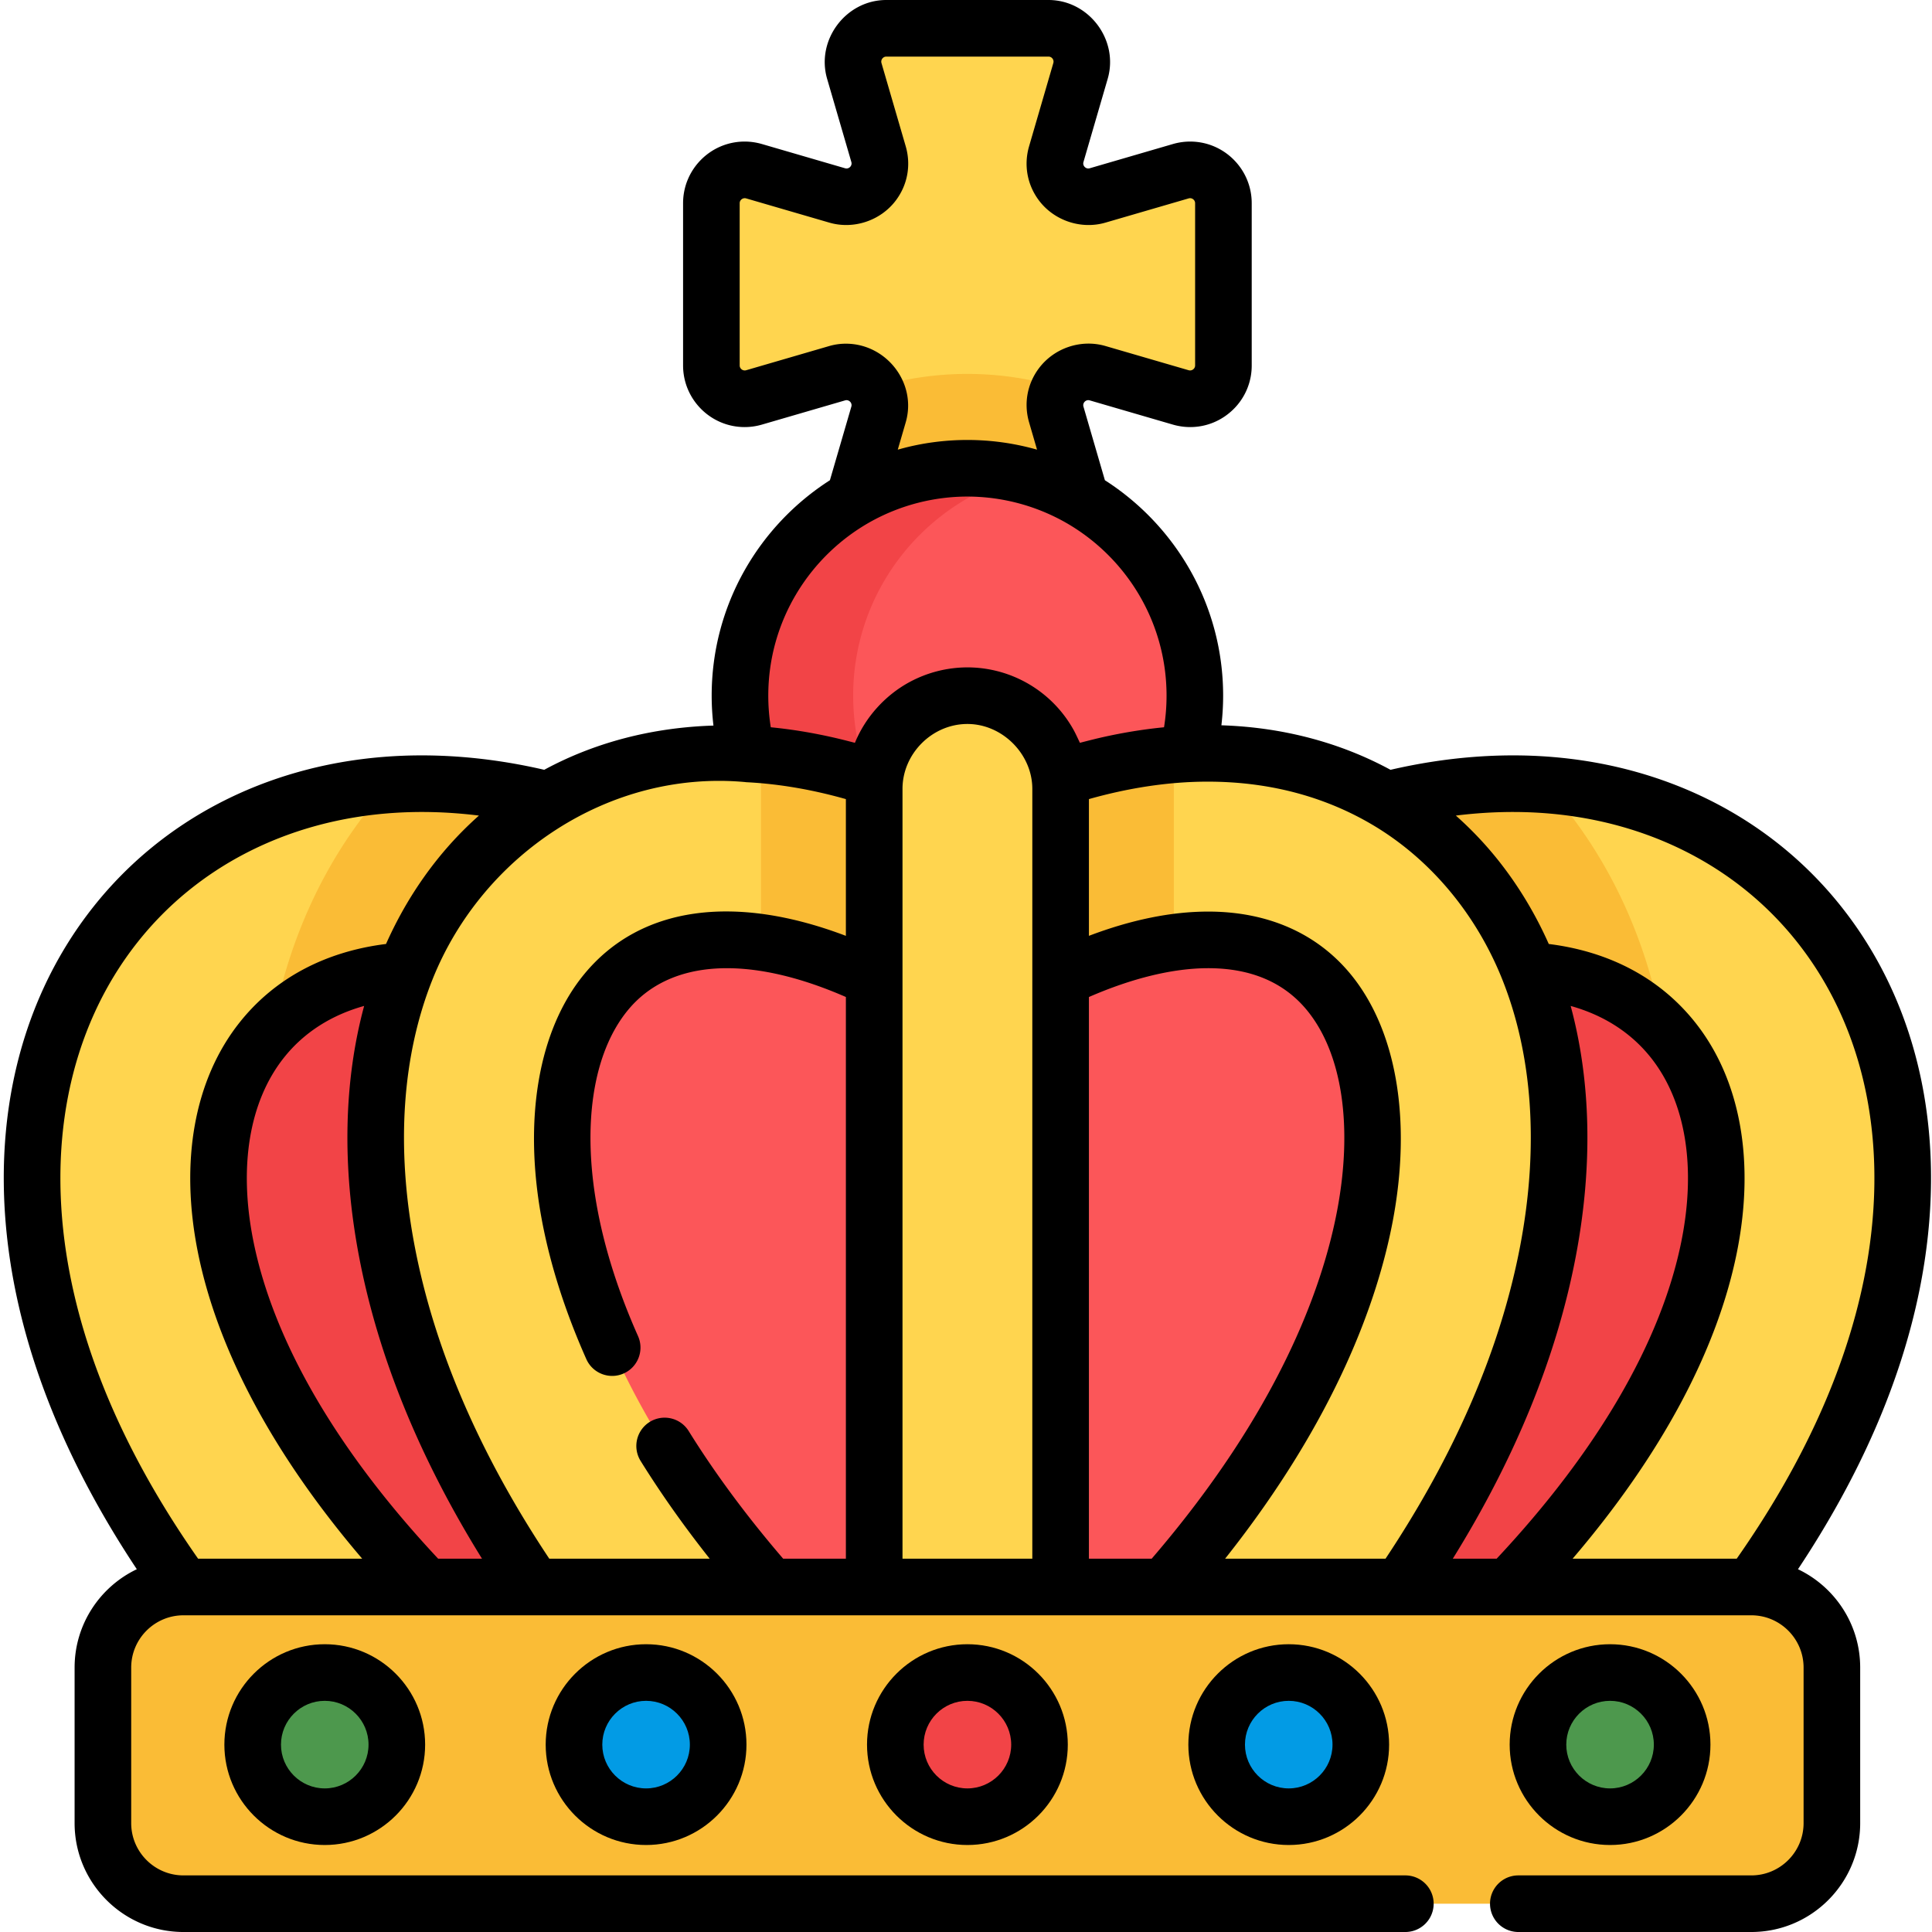 <svg height="512pt" viewBox="0 0 511 512" width="512pt" xmlns="http://www.w3.org/2000/svg"><path d="m255.871 229.996-76.414-3.902-53.336 28.668-8.055 80.25 33.547 59.75 25.176 59.683 72.668 7.899 90.926-7.899 23.738-66.183 29.137-72.168-17.692-55.309-27.308-30.789zm0 0" fill="#fc5659"/><path d="M323.719 53.852c0-5.887-5.649-10.125-11.297-8.48l-22.055 6.425c-6.687 1.945-12.894-4.258-10.945-10.945l6.426-22.055c1.644-5.649-2.594-11.297-8.477-11.297h-42.996c-5.887 0-10.125 5.648-8.48 11.297l6.425 22.055c1.946 6.687-4.258 12.894-10.945 10.945L199.32 45.37c-5.648-1.644-11.297 2.594-11.297 8.48v42.997c0 5.882 5.649 10.12 11.297 8.472l22.055-6.422c6.687-1.949 12.895 4.258 10.945 10.946l-6.425 22.054c-1.645 5.649 2.593 11.297 8.48 11.297h42.996c5.883 0 10.121-5.648 8.477-11.297l-6.426-22.054c-1.945-6.688 4.258-12.895 10.945-10.946l22.055 6.422c5.648 1.649 11.297-2.59 11.297-8.472zm0 0" fill="#ffd54f"/><path d="M255.871 99.094a84.933 84.933 0 0 0-24.543 3.617 8.666 8.666 0 0 1 .992 7.133l-6.422 22.054c-1.644 5.649 2.594 11.297 8.477 11.297h42.996c5.883 0 10.121-5.648 8.477-11.297l-6.422-22.054a8.68 8.68 0 0 1 .992-7.133 84.96 84.96 0 0 0-24.547-3.617zm0 0" fill="#fabc36"/><path d="M316.145 184.363c0 33.29-26.985 60.274-60.274 60.274-33.285 0-60.27-26.985-60.27-60.274 0-33.285 26.985-60.27 60.27-60.27 33.29 0 60.274 26.985 60.274 60.27zm0 0" fill="#fc5659"/><path d="M225.598 184.363c0-28.105 19.242-51.718 45.273-58.386a60.284 60.284 0 0 0-15-1.883c-33.285 0-60.273 26.984-60.273 60.27 0 33.288 26.988 60.273 60.273 60.273 5.18 0 10.203-.657 15-1.883-26.027-6.668-45.273-30.281-45.273-58.39zM193.3 450.004l-10.363-3.074a9.504 9.504 0 0 1-4.492-2.868c-33.168-37.566-54.507-77.457-61.71-115.359-4.637-24.41-3.188-47.223 4.19-65.969l8.634-21.933-23.528 1.469-.332.015c-.457.024-.914.047-1.363.082-19.738 1.613-36.059 9.887-47.203 23.922-13.422 16.902-17.863 40.797-12.5 67.277 6.363 31.418 26.039 65.086 56.906 97.372a9.626 9.626 0 0 1 2.688 6.921 9.628 9.628 0 0 1-2.997 6.793 9.88 9.88 0 0 1-1.359 1.07l-13.262 8.825 24.457 32.348h83.489zm125.145 0 10.36-3.074a9.504 9.504 0 0 0 4.492-2.868c33.172-37.566 54.508-77.457 61.71-115.359 4.641-24.41 3.192-47.223-4.187-65.969l-8.632-21.933 23.523 1.469.336.015c.457.024.914.047 1.363.082 19.735 1.613 36.059 9.887 47.203 23.922 13.422 16.902 17.86 40.797 12.496 67.277-6.359 31.418-26.039 65.086-56.906 97.372a9.658 9.658 0 0 0-2.687 6.921 9.644 9.644 0 0 0 2.996 6.793c.375.36.82.707 1.363 1.07l13.262 8.825-24.457 32.348h-83.49zm0 0" fill="#f24447"/><path d="M59.336 330.586c-4.469-22.07-1.078-41.594 9.543-54.973 8.5-10.703 21.183-17.031 36.676-18.297 9.632-.789 19.972.414 30.695 3.493l35.766-39.403c-23.957-10.582-47.977-15.172-70.485-13.328-29.039 2.371-54.375 15.445-71.344 36.813-19.84 24.988-26.683 58.902-19.273 95.5 7.656 37.8 30.395 77.328 65.762 114.32a24.63 24.63 0 0 0 17.855 7.633 24.607 24.607 0 0 0 17.067-6.852c9.863-9.426 10.215-25.062.785-34.922-28.906-30.234-47.25-61.347-53.047-89.984zm422.219-85.691c-16.965-21.368-42.305-34.446-71.344-36.817-22.3-1.824-46.09 2.664-69.828 13.043l35.187 39.664c10.696-3.062 21.004-4.254 30.618-3.469 15.496 1.266 28.18 7.594 36.675 18.297 10.625 13.38 14.016 32.903 9.547 54.973-5.8 28.637-24.144 59.75-53.047 89.984-9.43 9.86-9.078 25.496.782 34.922a24.62 24.62 0 0 0 17.066 6.852c6.508-.004 13.008-2.559 17.86-7.633 35.367-36.992 58.105-76.523 65.761-114.32 7.406-36.594.563-70.512-19.277-95.496zm0 0" fill="#ffd54f"/><path d="M102.695 208.004c-1.27 1.387-2.511 2.8-3.715 4.254-14.011 16.945-23.222 37.441-27.378 60.25 8.386-8.817 20.03-14.055 33.957-15.192 9.632-.789 19.968.414 30.695 3.493l35.762-39.403c-23.547-10.402-47.149-14.996-69.32-13.402zm0 0" fill="#fabc36"/><path d="M185.727 462.344c-6.836 0-13.641-2.824-18.524-8.356-34.953-39.586-57.5-81.937-65.203-122.484-7.559-39.754-.418-75.313 20.102-100.129 25.39-30.707 77.171-48.934 146.351-7.996 11.738 6.95 15.625 22.098 8.676 33.84-6.95 11.742-22.098 15.625-33.84 8.676-36-21.305-67.07-22.442-83.117-3.036-10.817 13.079-14.328 34.739-9.64 59.418 4.218 22.2 16.96 57.399 53.702 99.012 9.028 10.227 8.059 25.84-2.168 34.867a24.596 24.596 0 0 1-16.34 6.188zm0 0" fill="#ffd54f"/><path d="M406.188 257.316c13.925 1.137 25.57 6.375 33.957 15.192-4.157-22.809-13.372-43.305-27.383-60.25a113.39 113.39 0 0 0-3.711-4.254c-21.969-1.578-45.34 2.918-68.668 13.117l35.183 39.664c10.7-3.062 21.008-4.254 30.622-3.469zm0 0" fill="#fabc36"/><path d="M326.016 462.344a24.61 24.61 0 0 1-16.34-6.188c-10.227-9.027-11.2-24.636-2.168-34.867 36.742-41.61 49.484-76.809 53.703-99.012 4.687-24.68 1.176-46.336-9.64-59.418-16.048-19.402-47.118-18.265-83.118 3.036-11.742 6.949-26.89 3.066-33.84-8.676s-3.062-26.89 8.68-33.84c69.176-40.938 120.957-22.707 146.348 8 20.52 24.812 27.66 60.371 20.105 100.125-7.707 40.547-30.254 82.902-65.203 122.488-4.883 5.528-11.688 8.352-18.527 8.352zm0 0" fill="#ffd54f"/><g fill="#fabc36"><path d="M310.574 417.766a386.28 386.28 0 0 1-3.066 3.523c-8.485 9.61-8.137 23.969.414 33.156a54.497 54.497 0 0 0 2.652-16.804zm0-168.016v-40.684c0-3.058-.265-6.058-.75-8.984-19.734 1.734-42.039 8.805-66.531 23.297-11.742 6.95-15.629 22.098-8.68 33.84 6.95 11.738 22.098 15.625 33.84 8.676 15.168-8.977 29.457-14.356 42.121-16.145zm0 0"/><path d="M268.453 223.379c-24.492-14.492-46.8-21.563-66.531-23.297a54.535 54.535 0 0 0-.754 8.984v40.684c12.664 1.79 26.953 7.168 42.125 16.145 11.738 6.949 26.89 3.066 33.836-8.676 6.95-11.742 3.062-26.895-8.676-33.84zm-67.281 194.387v19.875c0 5.863.933 11.507 2.652 16.804 8.551-9.187 8.895-23.547.41-33.156a333.295 333.295 0 0 1-3.062-3.523zm0 0"/></g><path d="M255.871 462.344c-13.64 0-24.7-11.063-24.7-24.703V209.066c0-13.64 11.06-24.703 24.7-24.703 13.645 0 24.703 11.063 24.703 24.703v228.575c0 13.64-11.058 24.703-24.703 24.703zm0 0" fill="#ffd54f"/><path d="M463.617 420.57H48.125c-11.793 0-21.355 9.563-21.355 21.356v41.219c0 11.796 9.562 21.355 21.355 21.355h415.492c11.793 0 21.352-9.563 21.352-21.355v-41.22c0-11.796-9.559-21.355-21.352-21.355zm0 0" fill="#fabc36"/><path d="M274.977 462.344c0 10.547-8.555 19.101-19.106 19.101-10.55 0-19.101-8.554-19.101-19.101 0-10.551 8.55-19.106 19.101-19.106 10.55 0 19.106 8.555 19.106 19.106zm0 0" fill="#f24447"/><path d="M360.129 462.344c0 10.547-8.55 19.101-19.102 19.101-10.55 0-19.101-8.554-19.101-19.101 0-10.551 8.55-19.106 19.101-19.106 10.551 0 19.102 8.555 19.102 19.106zm0 0" fill="#029be5"/><path d="M445.285 462.344c0 10.547-8.555 19.101-19.105 19.101-10.547 0-19.102-8.554-19.102-19.101 0-10.551 8.555-19.106 19.102-19.106 10.55 0 19.105 8.555 19.105 19.106zm0 0" fill="#4d984d"/><path d="M189.82 462.344c0 10.547-8.55 19.101-19.101 19.101s-19.106-8.554-19.106-19.101c0-10.551 8.555-19.106 19.106-19.106s19.101 8.555 19.101 19.106zm0 0" fill="#029be5"/><path d="M104.664 462.344c0 10.547-8.55 19.101-19.102 19.101s-19.101-8.554-19.101-19.101c0-10.551 8.55-19.106 19.102-19.106s19.101 8.555 19.101 19.106zm0 0" fill="#4d984d"/><path d="M255.871 435.738c-14.668 0-26.601 11.934-26.601 26.606 0 14.668 11.933 26.601 26.601 26.601 14.672 0 26.606-11.933 26.606-26.601 0-14.672-11.934-26.606-26.606-26.606zm0 38.207c-6.398 0-11.601-5.207-11.601-11.601 0-6.399 5.203-11.606 11.601-11.606 6.399 0 11.606 5.207 11.606 11.606 0 6.394-5.207 11.601-11.606 11.601zm58.555-11.601c0 14.668 11.933 26.601 26.601 26.601s26.602-11.933 26.602-26.601c0-14.672-11.934-26.606-26.602-26.606-14.668 0-26.601 11.934-26.601 26.606zm38.203 0c0 6.394-5.203 11.601-11.602 11.601-6.398 0-11.601-5.207-11.601-11.601 0-6.399 5.203-11.606 11.601-11.606 6.399 0 11.602 5.207 11.602 11.606zm73.555 26.601c14.668 0 26.601-11.933 26.601-26.601 0-14.672-11.933-26.606-26.601-26.606-14.672 0-26.606 11.934-26.606 26.606 0 14.668 11.934 26.601 26.606 26.601zm0-38.207c6.398 0 11.601 5.207 11.601 11.606 0 6.394-5.203 11.601-11.601 11.601-6.399 0-11.606-5.207-11.606-11.601 0-6.399 5.207-11.606 11.606-11.606zm-282.071 11.606c0 14.668 11.934 26.601 26.606 26.601 14.668 0 26.601-11.933 26.601-26.601 0-14.672-11.933-26.606-26.601-26.606-14.672 0-26.606 11.934-26.606 26.606zm38.207 0c0 6.394-5.203 11.601-11.601 11.601s-11.606-5.207-11.606-11.601c0-6.399 5.207-11.606 11.606-11.606s11.601 5.207 11.601 11.606zm-123.36 0c0 14.668 11.935 26.601 26.602 26.601s26.602-11.933 26.602-26.601c0-14.672-11.934-26.606-26.602-26.606s-26.601 11.934-26.601 26.606zm38.204 0c0 6.394-5.203 11.601-11.601 11.601s-11.602-5.207-11.602-11.601c0-6.399 5.203-11.606 11.601-11.606s11.602 5.207 11.602 11.606zm0 0"/><path d="M410.824 200.602c-13.758-1.122-28.222.027-42.824 3.406-13.316-7.223-28.512-11.274-44.816-11.797.3-2.602.46-5.223.46-7.848 0-23.96-12.511-45.043-31.335-57.097l-5.684-19.52c-.29-.988.66-1.937 1.645-1.648l22.054 6.425c1.496.434 3.04.657 4.586.657 4.281 0 8.34-1.664 11.418-4.68a16.199 16.199 0 0 0 4.89-11.656V53.852c0-9.008-7.316-16.336-16.312-16.336-1.543 0-3.086.222-4.582.656l-22.054 6.426c-.993.285-1.934-.668-1.645-1.649l6.422-22.054C296.047 10.594 288.067 0 277.37 0h-42.996c-10.71 0-18.672 10.613-15.676 20.895l6.422 22.054c.29.992-.656 1.934-1.648 1.649l-22.051-6.426c-1.5-.434-3.04-.656-4.586-.656-8.992 0-16.313 7.328-16.313 16.336v42.996c0 9.004 7.32 16.332 16.313 16.332 1.547 0 3.086-.22 4.586-.657l22.05-6.421c1-.29 1.934.664 1.65 1.644l-5.685 19.52c-18.824 12.054-31.335 33.136-31.335 57.097a67.9 67.9 0 0 0 .472 7.922c-16.27.512-31.469 4.477-44.844 11.719-14.597-3.375-29.058-4.524-42.808-3.402-31.129 2.543-58.332 16.617-76.606 39.628C3.078 266.977-4.293 303.078 3.562 341.88c4.95 24.422 15.774 49.266 32.196 73.98-9.738 4.637-16.488 14.579-16.488 26.067v41.219c0 15.91 12.945 28.855 28.855 28.855h323.809a7.5 7.5 0 1 0 0-15H48.125c-7.64 0-13.855-6.215-13.855-13.855v-41.22c0-7.64 6.214-13.855 13.859-13.855h415.488c7.637 0 13.852 6.215 13.852 13.856v41.219c0 7.64-6.215 13.855-13.852 13.855h-61.746a7.5 7.5 0 1 0 0 15h61.746c15.91 0 28.852-12.945 28.852-28.855v-41.22c0-11.487-6.746-21.425-16.485-26.066 16.422-24.71 27.25-49.554 32.196-73.98 7.855-38.8.488-74.902-20.754-101.649-18.266-23.011-45.473-37.085-76.602-39.628zM223.887 91.082c-1.551-.02-3.102.18-4.61.617l-22.05 6.422c-.836.242-1.704-.398-1.704-1.273V53.852c0-.872.868-1.52 1.704-1.278l22.05 6.422c6.403 1.867 13.575-.473 17.645-5.898 3.101-4.133 4.05-9.364 2.598-14.344l-6.422-22.055c-.246-.84.406-1.699 1.277-1.699h42.996c.871 0 1.52.855 1.274 1.7l-6.422 22.054c-1.453 4.98-.504 10.21 2.597 14.348 4.04 5.382 11.188 7.777 17.645 5.894l22.055-6.422c.835-.246 1.699.403 1.699 1.278v42.996c0 .87-.86 1.515-1.7 1.273L292.466 91.7c-6.477-1.886-13.594.5-17.645 5.899-3.101 4.132-4.05 9.363-2.597 14.343l2.101 7.215c-.176-.05-.351-.09-.527-.14a67.616 67.616 0 0 0-17.926-2.422c-6.035 0-12.101.804-17.918 2.422-.18.05-.36.09-.535.14 0 0 2.102-7.207 2.102-7.215 3.011-10.336-4.973-20.714-15.633-20.859zM52 413.07c-17.469-24.93-28.812-49.863-33.734-74.168-6.965-34.39-.645-66.12 17.797-89.343 15.664-19.727 39.132-31.805 66.082-34.004 7.847-.645 15.996-.45 24.28.582a94.411 94.411 0 0 0-7.698 7.668c-5.047 5.648-9.426 11.918-13.067 18.558a107.9 107.9 0 0 0-3.86 7.801c-16.198 2.012-29.562 9.16-38.792 20.785-12.024 15.14-15.938 36.852-11.024 61.125 5.262 25.98 20.207 53.738 43.5 80.996zm63.617 0c-26.66-28.465-43.558-57.449-48.93-83.972-4.023-19.864-1.156-37.203 8.067-48.82 5.258-6.622 12.5-11.255 21.246-13.696-5.363 19.879-5.91 42.41-1.367 66.32 5.035 26.5 15.988 53.41 32.605 80.168zm108.055-165.058c-29.652-11.254-54.524-7.778-69.277 10.066-12.247 14.809-16.336 38.719-11.23 65.602 2.241 11.78 6.183 24.062 11.718 36.5 1.683 3.785 6.113 5.488 9.898 3.804s5.489-6.117 3.805-9.902c-5.066-11.383-8.66-22.555-10.684-33.203-4.273-22.48-1.336-41.887 8.051-53.242 11.145-13.477 32.031-14.649 57.715-3.422V413.07h-16.621c-9.594-11.168-18.024-22.535-25.04-33.832a7.505 7.505 0 0 0-10.331-2.41 7.5 7.5 0 0 0-2.41 10.328c5.375 8.653 11.507 17.324 18.312 25.914h-42.512c-18.515-27.808-30.52-55.703-35.699-82.968-4.988-26.235-3.265-50.434 4.738-70.504 13.18-33.051 46.887-55.602 82.82-52.348.106.008.2.031.305.04 8.958.444 17.817 2.046 26.438 4.48v36.242zm49.402 165.058h-34.402V209.066c0-9.332 7.863-17.203 17.203-17.203 9.242 0 17.2 7.961 17.2 17.203zm11.012-219.508a32.219 32.219 0 0 0-12.762-12.742 32.266 32.266 0 0 0-15.449-3.957 32.37 32.37 0 0 0-15.445 3.953c-6.41 3.504-11.602 9.27-14.367 16.04-.325-.086-1.176-.305-1.274-.329-7.09-1.847-14.121-3.12-21.023-3.793a53.092 53.092 0 0 1-.664-8.37c0-19.938 11.117-37.329 27.48-46.302a52.892 52.892 0 0 1 25.293-6.468 52.954 52.954 0 0 1 25.316 6.484c16.348 8.977 27.457 26.356 27.457 46.285 0 2.809-.222 5.606-.668 8.371-.93.09-1.867.192-2.804.305a135.58 135.58 0 0 0-14.895 2.656c-.62.145-3.683.914-4.597 1.16-.047-.101-1.063-2.32-1.598-3.293zm20.621 219.508h-16.633V264.22c11.48-5.004 22.332-7.64 31.61-7.64 11.254 0 20.039 3.722 26.105 11.058 9.39 11.355 12.324 30.761 8.055 53.242-3.926 20.656-15.676 53.258-49.137 92.191zm61.973 0h-42.512c29.5-37.203 40.48-68.715 44.414-89.39 5.106-26.883 1.012-50.793-11.23-65.602-8.926-10.793-21.954-16.5-37.668-16.5-9.77 0-20.368 2.16-31.61 6.43V211.77c10.168-2.875 20.875-4.625 31.457-4.625 18.266 0 32.504 4.921 43.23 11.167 15.938 9.278 28.052 24.196 34.86 41.247 8.016 20.078 9.746 44.289 4.758 70.543-5.184 27.265-17.188 55.16-35.7 82.968zm29.449 0h-11.621c16.613-26.758 27.57-53.668 32.605-80.168 4.543-23.91 3.996-46.441-1.37-66.316 8.75 2.437 15.991 7.07 21.25 13.691 9.222 11.618 12.089 28.957 8.066 48.82-5.371 26.524-22.27 55.508-48.93 83.973zm97.351-74.168c-4.921 24.305-16.265 49.243-33.734 74.168h-43.484c23.293-27.258 38.238-55.011 43.496-80.996 4.918-24.277 1.004-45.984-11.02-61.125-9.23-11.625-22.597-18.77-38.793-20.785-.039-.086-.082-.168-.117-.254-3.41-7.62-7.723-14.848-12.879-21.418a94.609 94.609 0 0 0-11.636-12.355c8.285-1.028 16.437-1.227 24.289-.582 26.949 2.203 50.418 14.277 66.078 34.004 18.441 23.222 24.761 54.953 17.8 89.343zm0 0"/></svg>